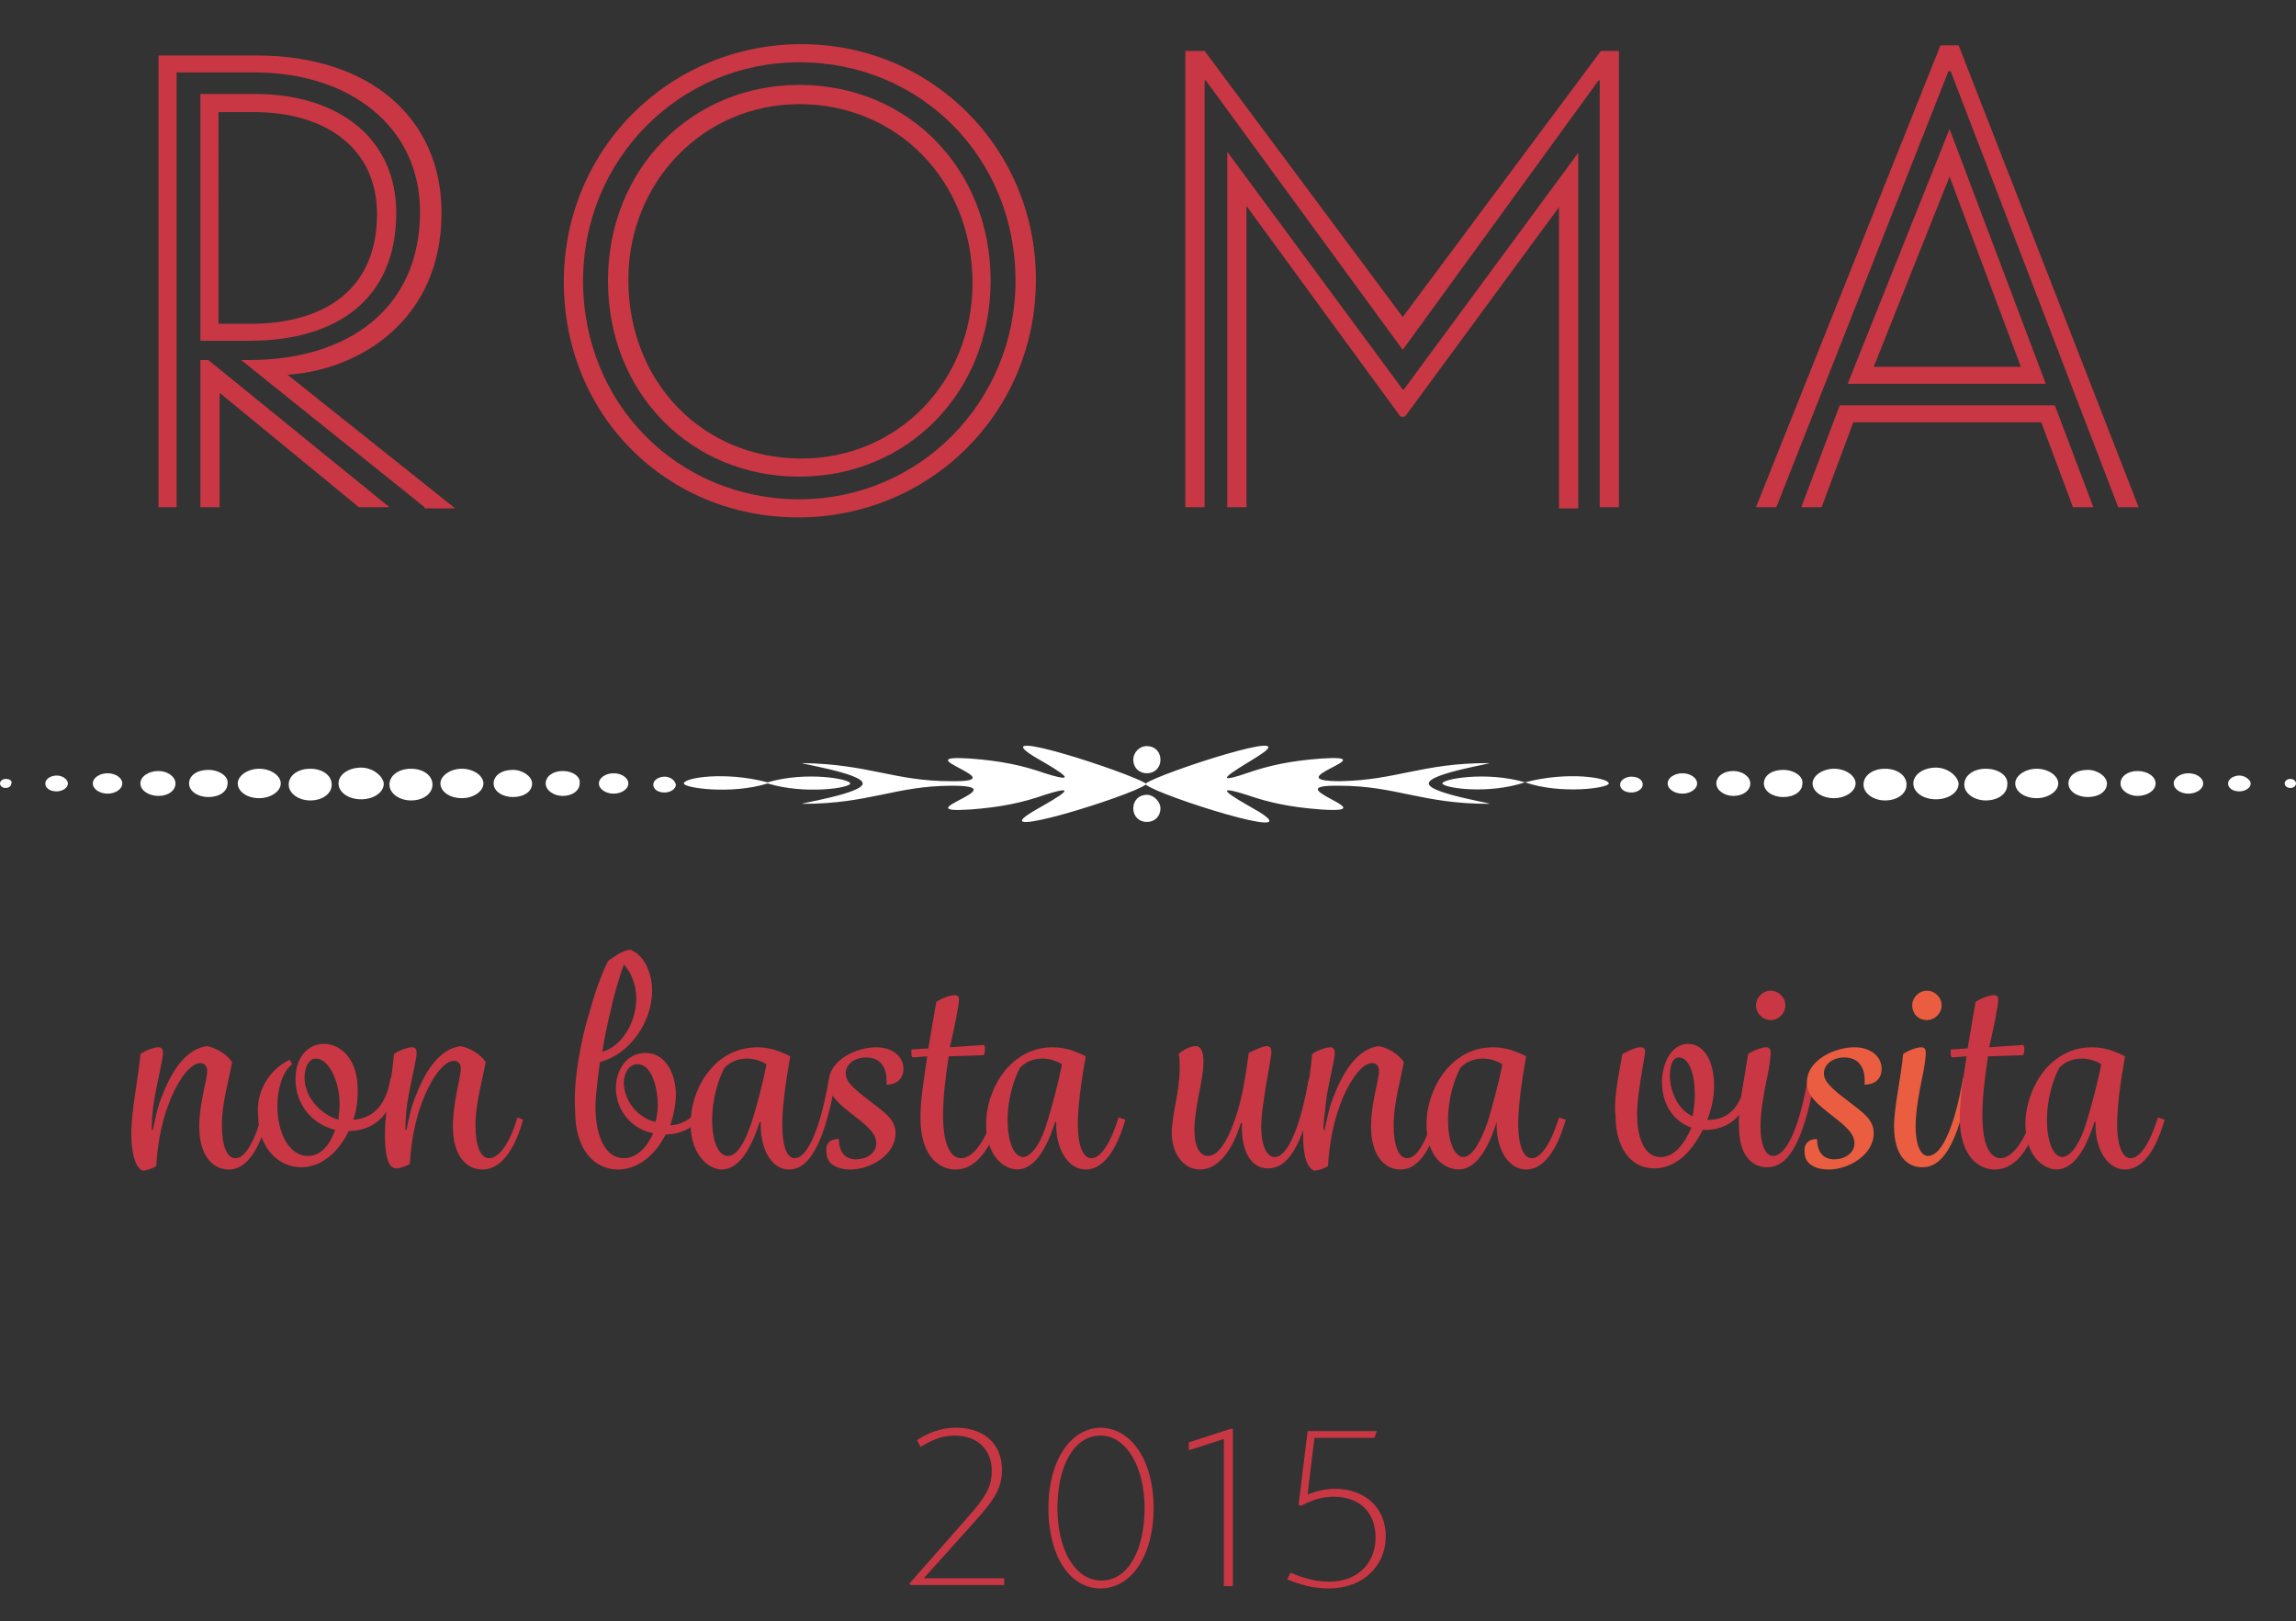 <?xml version="1.0" encoding="utf-8"?>
<!-- Generator: Adobe Illustrator 18.1.0, SVG Export Plug-In . SVG Version: 6.00 Build 0)  -->
<!DOCTYPE svg PUBLIC "-//W3C//DTD SVG 1.1//EN" "http://www.w3.org/Graphics/SVG/1.1/DTD/svg11.dtd">
<svg version="1.1" id="Layer_1" xmlns="http://www.w3.org/2000/svg" xmlns:xlink="http://www.w3.org/1999/xlink" x="0px" y="0px"
	 viewBox="0 0 202.8 143.2" enable-background="new 0 0 202.8 143.2" xml:space="preserve">
<rect x="0" y="0" width="202.8" height="143.2" fill="#333333" stroke="none"/>
<g id="_x32_015">
	<path fill="#C83743" d="M80.3,139.9l5.1-5.8c1.7-1.9,2.2-2.8,2.2-4.2c0-1.7-1.1-3.1-3.3-3.1c-1.1,0-2,0.4-3,1l-0.3-0.6
		c0.9-0.6,2.1-1.1,3.4-1.1c2.7,0,4.1,1.6,4.1,3.7c0,1.6-0.6,2.6-2.5,4.7l-4.4,4.9h7.1v0.6h-8.2L80.3,139.9z"/>
	<path fill="#C83743" d="M97.2,126.8c-2.4,0-3.8,2.8-3.8,6.4s1.5,6.4,3.9,6.4c2.4,0,3.8-2.8,3.8-6.4S99.5,126.8,97.2,126.8
		 M101.9,133.2c0,4.1-1.9,7.1-4.7,7.1c-2.8,0-4.6-3-4.6-7.1c0-4.1,1.9-7.1,4.7-7.1C100,126.2,101.9,129.1,101.9,133.2"/>
	<polygon fill="#C83743" points="108.7,126.2 105,127.4 105,128.1 108.1,127.1 108.1,140.1 108.9,140.1 108.9,126.2 	"/>
	<path fill="#C83743" d="M115.5,126.4h6.1l-0.2,0.6h-5.3l-0.6,5c0.8-0.3,1.6-0.5,2.4-0.5c2.7,0,4.5,1.7,4.5,4.2c0,2.6-2,4.6-5,4.6
		c-1.4,0-2.5-0.3-3.7-0.8l0.3-0.6c1.1,0.5,2.2,0.8,3.4,0.8c2.5,0,4.1-1.6,4.1-3.9c0-2.2-1.4-3.6-3.7-3.6c-0.9,0-1.7,0.2-2.9,0.8
		l-0.2-0.1L115.5,126.4z"/>
</g>
<g id="Glifo">
	<path fill="#FFFFFF" d="M100.1,67.1c0,0.7,0.5,1.2,1.2,1.2c0.7,0,1.2-0.5,1.2-1.2c0-0.7-0.5-1.2-1.2-1.2
		C100.6,65.9,100.1,66.5,100.1,67.1"/>
	<path fill="#FFFFFF" d="M40.8,67.9c-1,0-1.9,0.6-1.9,1.3s0.8,1.3,1.9,1.3c1,0,1.9-0.6,1.9-1.3S41.8,67.9,40.8,67.9"/>
	<path fill="#FFFFFF" d="M36.3,67.9c-1.1,0-1.9,0.6-1.9,1.4s0.9,1.4,1.9,1.4c1.1,0,1.9-0.6,1.9-1.4S37.4,67.9,36.3,67.9"/>
	<path fill="#FFFFFF" d="M49.7,68.1c-0.9,0-1.5,0.5-1.5,1.1c0,0.6,0.7,1.1,1.5,1.1c0.9,0,1.5-0.5,1.5-1.1
		C51.3,68.6,50.6,68.1,49.7,68.1"/>
	<path fill="#FFFFFF" d="M54.2,68.3c-0.7,0-1.3,0.4-1.3,0.9s0.6,0.9,1.3,0.9c0.7,0,1.3-0.4,1.3-0.9S54.9,68.3,54.2,68.3"/>
	<path fill="#FFFFFF" d="M45.3,68c-1,0-1.7,0.5-1.7,1.2c0,0.7,0.8,1.2,1.7,1.2c1,0,1.7-0.5,1.7-1.2C47,68.6,46.2,68,45.3,68"/>
	<path fill="#FFFFFF" d="M58.7,68.6c-0.5,0-1,0.3-1,0.7c0,0.4,0.4,0.7,1,0.7c0.5,0,1-0.3,1-0.7C59.6,68.9,59.2,68.6,58.7,68.6"/>
	<path fill="#FFFFFF" d="M31.9,67.8c-1.1,0-2,0.6-2,1.4c0,0.8,0.9,1.4,2,1.4c1.1,0,2-0.6,2-1.4C33.8,68.5,32.9,67.8,31.9,67.8"/>
	<path fill="#FFFFFF" d="M9.5,68.3c-0.7,0-1.3,0.4-1.3,0.9c0,0.5,0.6,0.9,1.3,0.9s1.3-0.4,1.3-0.9C10.8,68.7,10.2,68.3,9.5,68.3"/>
	<path fill="#FFFFFF" d="M5,68.5c-0.5,0-1,0.3-1,0.7c0,0.4,0.4,0.7,1,0.7c0.5,0,1-0.3,1-0.7C6,68.9,5.6,68.5,5,68.5"/>
	<path fill="#FFFFFF" d="M0.5,68.8C0.2,68.8,0,69,0,69.2c0,0.2,0.2,0.4,0.5,0.4c0.3,0,0.5-0.2,0.5-0.4C1.1,69,0.9,68.8,0.5,68.8"/>
	<path fill="#FFFFFF" d="M22.9,67.9c-1,0-1.9,0.6-1.9,1.3c0,0.7,0.8,1.3,1.9,1.3c1,0,1.9-0.6,1.9-1.3C24.8,68.5,23.9,67.9,22.9,67.9
		"/>
	<path fill="#FFFFFF" d="M27.4,67.9c-1.1,0-1.9,0.6-1.9,1.4c0,0.8,0.9,1.4,1.9,1.4c1.1,0,1.9-0.6,1.9-1.4
		C29.3,68.5,28.5,67.9,27.4,67.9"/>
	<path fill="#FFFFFF" d="M14,68.1c-0.9,0-1.6,0.5-1.6,1.1s0.7,1.1,1.6,1.1c0.9,0,1.5-0.5,1.5-1.1S14.8,68.1,14,68.1"/>
	<path fill="#FFFFFF" d="M18.4,68c-1,0-1.7,0.5-1.7,1.2c0,0.7,0.8,1.2,1.7,1.2c1,0,1.7-0.5,1.7-1.2C20.2,68.6,19.4,68,18.4,68"/>
	<path fill="#FFFFFF" d="M157.5,68c-1,0-1.7,0.5-1.7,1.2c0,0.7,0.8,1.2,1.7,1.2c1,0,1.7-0.5,1.7-1.2C159.3,68.6,158.5,68,157.5,68"
		/>
	<path fill="#FFFFFF" d="M166.5,67.9c-1.1,0-1.9,0.6-1.9,1.4s0.9,1.4,1.9,1.4c1.1,0,1.9-0.6,1.9-1.4S167.6,67.9,166.5,67.9"/>
	<path fill="#FFFFFF" d="M179.9,67.9c-1,0-1.9,0.6-1.9,1.3c0,0.7,0.8,1.3,1.9,1.3c1,0,1.9-0.6,1.9-1.3
		C181.8,68.5,180.9,67.9,179.9,67.9"/>
	<path fill="#FFFFFF" d="M171,67.8c-1.1,0-2,0.6-2,1.4c0,0.8,0.9,1.4,2,1.4c1.1,0,2-0.6,2-1.4C172.9,68.5,172,67.8,171,67.8"/>
	<path fill="#FFFFFF" d="M188.8,68.1c-0.9,0-1.5,0.5-1.5,1.1s0.7,1.1,1.5,1.1c0.9,0,1.6-0.5,1.6-1.1S189.7,68.1,188.8,68.1"/>
	<path fill="#FFFFFF" d="M175.4,67.9c-1.1,0-1.9,0.6-1.9,1.4c0,0.8,0.9,1.4,1.9,1.4c1.1,0,1.9-0.6,1.9-1.4
		C177.4,68.5,176.5,67.9,175.4,67.9"/>
	<path fill="#FFFFFF" d="M202.3,68.8c-0.3,0-0.5,0.2-0.5,0.4c0,0.2,0.2,0.4,0.5,0.4c0.3,0,0.5-0.2,0.5-0.4
		C202.8,69,202.6,68.8,202.3,68.8"/>
	<path fill="#FFFFFF" d="M193.3,68.3c-0.7,0-1.3,0.4-1.3,0.9c0,0.5,0.6,0.9,1.3,0.9c0.7,0,1.3-0.4,1.3-0.9
		C194.6,68.7,194,68.3,193.3,68.3"/>
	<path fill="#FFFFFF" d="M197.8,68.5c-0.5,0-1,0.3-1,0.7c0,0.4,0.4,0.7,1,0.7c0.5,0,1-0.3,1-0.7C198.8,68.9,198.3,68.5,197.8,68.5"
		/>
	<path fill="#FFFFFF" d="M184.4,68c-1,0-1.7,0.5-1.7,1.2c0,0.7,0.8,1.2,1.7,1.2c1,0,1.7-0.5,1.7-1.2C186.1,68.6,185.3,68,184.4,68"
		/>
	<path fill="#FFFFFF" d="M126.2,69.2c0-0.9,5.9-1.8,5.3-1.8c-5.9,0-8.1,1.5-13.1,1.6c-5.9,0,4.2-2.4-1.7-2c-2.7,0.2-4.6,0.6-6.6,1.3
		c-4.1,1.4,0.3-1,1-1.5c4.5-2.8-8.7,1.5-9.9,2.4h0c-1.3-0.9-14.4-5.2-9.9-2.4c0.8,0.5,5.1,2.8,1,1.5c-2-0.7-3.9-1.1-6.6-1.3
		c-6-0.4,4.2,2.1-1.7,2c-5,0-7.2-1.5-13.1-1.6c-0.6,0,5.3,0.9,5.3,1.8c0,0.9-5.9,1.8-5.3,1.8c5.9,0,8.2-1.6,13.2-1.6
		c5.9,0-4.4,2.5,1.6,2.1c2.7-0.2,4.6-0.6,6.6-1.3c4.1-1.3-0.3,1-1.1,1.5c-4.5,2.7,8.7-1.4,10-2.4c1.2,1,14.5,5.2,10,2.4
		c-0.8-0.5-5.2-2.8-1.1-1.5c2,0.7,3.9,1.1,6.6,1.3c6,0.4-4.3-2.2,1.6-2.1c5,0,7.3,1.6,13.2,1.6C132.2,71,126.2,70.1,126.2,69.2"/>
	<path fill="#FFFFFF" d="M144.1,68.6c-0.5,0-1,0.3-1,0.7c0,0.4,0.4,0.7,1,0.7c0.5,0,1-0.3,1-0.7C145.1,68.9,144.7,68.6,144.1,68.6"
		/>
	<path fill="#FFFFFF" d="M134.7,69.1c-3.4-1-7.3-0.3-7.3,0.1C127.5,69.6,131.4,70.2,134.7,69.1c3.2,1.1,7.4,0.5,7.4,0.1
		C142.1,68.7,138.5,68.1,134.7,69.1"/>
	<path fill="#FFFFFF" d="M101.3,70.2c-0.7,0-1.2,0.5-1.2,1.2c0,0.7,0.5,1.2,1.2,1.2c0.7,0,1.2-0.5,1.2-1.2
		C102.5,70.8,101.9,70.2,101.3,70.2"/>
	<path fill="#FFFFFF" d="M148.6,68.3c-0.7,0-1.3,0.4-1.3,0.9s0.6,0.9,1.3,0.9c0.7,0,1.3-0.4,1.3-0.9S149.3,68.3,148.6,68.3"/>
	<path fill="#FFFFFF" d="M75.1,69.2c0-0.4-3.9-1.1-7.3-0.1c-3.8-1-7.4-0.4-7.4,0.1c0,0.4,4.2,1,7.4,0C71.1,70.2,75.1,69.6,75.1,69.2
		"/>
	<path fill="#FFFFFF" d="M153.1,68.1c-0.9,0-1.5,0.5-1.5,1.1c0,0.6,0.7,1.1,1.5,1.1c0.9,0,1.5-0.5,1.5-1.1
		C154.6,68.6,153.9,68.1,153.1,68.1"/>
	<path fill="#FFFFFF" d="M162,67.9c-1,0-1.9,0.6-1.9,1.3s0.8,1.3,1.9,1.3c1,0,1.9-0.6,1.9-1.3S163,67.9,162,67.9"/>
</g>
<g id="Roma">
	<path fill="#C83743" d="M19.4,28.6h2.7c6.4,0,11.2-2.9,11.2-9.7c0-5.7-4.4-9-10.9-9h-3.1V28.6z M19.4,34.7v10.1h-1.7v-13h0.7l16,13
		h-2.7L19.4,34.7z M17.7,8.3h4.8c7.5,0,12.5,4,12.5,10.5c0,7.6-5.2,11.3-13,11.3h-4.3V8.3z M37.5,44.8l-16.2-13H22
		c8.7,0,15.1-4.5,15.1-13.1c0-7.5-6.2-12.3-14.6-12.3h-6.9v38.4H14V4.9h8.7c9.8,0,16.3,5.4,16.3,13.9c0,9.6-7.4,13.9-13.6,14.3
		l14.8,11.8H37.5z"/>
	<path fill="#C83743" d="M70.8,40.5c8.5,0,15.1-6.8,15.1-15.5c0-9.1-6.7-15.8-15.3-15.8c-8.5,0-15.1,6.9-15.1,15.5
		C55.5,33.8,62.1,40.5,70.8,40.5 M70.6,7.5c9.6,0,16.9,7.4,16.9,17.3c0,9.8-7.3,17.3-16.9,17.3s-16.9-7.4-16.9-17.3
		S61.1,7.5,70.6,7.5 M70.6,44.1c10.6,0,19.1-8.6,19.1-19.3c0-10.9-8.4-19.3-19.1-19.3c-10.6,0-19.1,8.6-19.1,19.3
		C51.5,35.7,59.9,44.1,70.6,44.1 M70.8,3.9c11.5,0,20.7,9.2,20.7,20.8c0,11.8-9.4,21-21,21s-20.7-9-20.7-20.8S59.2,3.9,70.8,3.9"/>
	<path fill="#C83743" d="M124.1,36.8h-0.4l-13.6-18.6v26.6h-1.7V13.4l15.5,21h0.1l15.4-20.9v31.4h-1.7V18.3L124.1,36.8z M104.8,4.5
		h1.6L123.9,28l17.5-23.5h1.6v40.3h-1.7V7.1h-0.1l-17.3,23.8L106.5,7.1h-0.1v37.7h-1.7V4.5z"/>
	<path fill="#C83743" d="M162.5,35.8l-3.4,9h1.8l2.8-7.5h16.6l2.8,7.5h1.8l-3.4-9H162.5z M172.2,15.6l6.3,16.8h-13L172.2,15.6z
		 M163.2,33.9h17.5l-8.5-22.5L163.2,33.9z M171.4,4l-16.3,40.8h1.8l15.2-38.5h0.2l14.8,38.5h1.8L173,4H171.4z"/>
</g>
<g id="payoff">
	<path fill="#C83743" d="M11.6,100.2c0-2.3,0.6-4.7,0.8-7.1c0.4-0.3,1.2-0.6,1.6-0.6c0.3,0,0.4,0.2,0.4,0.5c0,0.5-0.4,2.1-0.7,3.7
		c-0.2,1-0.3,2.2-0.3,3.1h0.1c0.2-0.9,0.4-2.1,0.9-3.2c0.9-2.3,2.2-4,3.9-4.2c0.9,0.2,1.7,0.7,2.2,1.4c-0.3,1.7-0.9,3.6-0.9,5.6
		c0,1.7,0.4,2.9,1.2,2.9c0.9,0,2.1-1.7,3-6.9l0.6,0.1c-1.1,6.3-2.7,7.8-4.2,7.8c-1.3,0-2.6-1.1-2.6-3.8c0-2.1,0.7-4.1,0.7-4.9
		c0-0.4-0.2-0.7-0.6-0.7c-1.1,0-2.3,2.2-2.8,3.6c-0.7,1.8-1,3.8-1.1,5.5c-0.5,0.3-1,0.4-1.2,0.4C11.8,103.1,11.6,101.3,11.6,100.2"
		/>
	<path fill="#C83743" d="M30,97.6c0-2.2-1-4.1-2.1-4.1c-0.7,0-1,0.9-1,1.7c0,1.6,1.3,3.2,3,3.7C29.9,98.5,30,98.1,30,97.6
		 M25.6,93.6l0.2,0.4c-0.9,0.7-1.3,2.3-1.3,3.7c0,2.3,1,4.4,2.7,4.4c1.2,0,2-1.1,2.4-2.3c-2-0.5-3.5-2.2-3.5-4.5
		c0-1.9,1.1-3.1,2.5-3.1c1.4,0,3,1.2,3,4.1c0,0.9-0.1,1.8-0.4,2.6c1.6-0.1,2.9-1.1,3.3-3.7l0.6,0.1c-0.4,3.6-2.5,4.6-4.3,4.6
		c-0.8,1.7-2.3,3.2-4.2,3.2c-2,0-3.8-1.7-3.8-4.6C22.6,96.5,23.7,94.5,25.6,93.6"/>
	<path fill="#C83743" d="M40.7,94.4c0-0.4-0.2-0.7-0.6-0.7c-1.1,0-2.3,2.2-2.8,3.6c-0.7,1.8-1,3.8-1.1,5.5c-0.5,0.3-1,0.4-1.2,0.4
		c-0.9,0-1-1.8-1-3c0-2.3,0.6-4.7,0.8-7.1c0.4-0.3,1.2-0.6,1.6-0.6c0.3,0,0.4,0.2,0.4,0.5c0,0.5-0.4,2.1-0.7,3.7
		c-0.2,1-0.3,2.2-0.3,3.1h0.1c0.2-0.9,0.4-2.1,0.9-3.2c0.9-2.3,2.2-4,3.9-4.2c0.9,0.2,1.7,0.7,2.2,1.4c-0.3,1.7-0.9,3.6-0.9,5.6
		c0,1.7,0.4,2.9,1.2,2.9c0.7,0,1.7-0.9,2.5-3.6l0.5,0.2c-1,3.6-2.5,4.4-3.6,4.4c-1.3,0-2.6-1.1-2.6-3.8C40,97.3,40.7,95.2,40.7,94.4
		"/>
	<path fill="#C83743" d="M57.9,99.1c0.1-0.4,0.2-0.9,0.2-1.5c0-1.2-0.4-3.6-1.8-3.6c-0.8,0-1.2,0.9-1.2,1.6
		C55.1,97.1,56.2,98.7,57.9,99.1 M56.2,88.2c0-1.1-0.4-2.3-1.1-3c-0.4,1.1-0.9,2.8-1.1,3.8c-0.3,1.2-0.6,2.6-0.8,3.9
		C55,92.4,56.2,90.2,56.2,88.2 M52.1,89.3c0.4-1.5,1-3.2,1.6-4.4c0.6-0.5,1.5-1,1.9-1c0.1,0,0.2,0,0.3,0.1c0.9,0.4,1.7,1.8,1.7,3.5
		c0,2.7-1.9,5.6-4.6,6.3c-0.2,1.4-0.4,2.9-0.4,4c0,2.6,0.9,4.5,2.5,4.5c1.1,0,2-0.9,2.6-2.2c-2-0.4-3.3-2.1-3.3-4
		c0-1.5,0.9-3.1,2.6-3.1c1.9,0,2.7,2,2.7,3.7c0,0.8-0.2,1.8-0.5,2.7c1.8-0.1,3.1-1.6,3.4-4l0.6,0.1c-0.5,3.6-2.6,4.7-4.4,4.7
		c-0.8,1.6-2.3,3.1-4.2,3.1c-2,0-3.8-1.6-3.8-5.2C50.6,95.7,51.3,91.8,52.1,89.3"/>
	<path fill="#C83743" d="M66.4,99.1c0.5-1.6,1-3.5,1.3-5.1c-0.5-0.3-1.1-0.5-1.7-0.5c-0.7,0-1.4,0.2-2,0.8c-0.6,1.1-1.1,2.9-1.1,4.6
		c0,1.8,0.5,3.2,1.4,3.2C65,102.1,65.7,101.2,66.4,99.1 M61,99.3c0-2,0.8-3.8,1.8-4.9c1-1.2,2.5-1.9,4.1-1.9c1,0,1.9,0.3,2.9,0.8
		c-0.3,1.7-0.7,4.2-0.7,6c0,1.7,0.3,3,1.1,3c0.9,0,2.1-1.8,3-6.9l0.6,0.1c-1.1,6.2-2.6,7.8-4.1,7.8c-1.7,0-2.6-2.1-2.5-4.2h-0.1
		c-0.9,2.8-2,4.2-3.4,4.2C62.3,103.2,61,101.7,61,99.3"/>
	<path fill="#C83743" d="M74.1,100.6c0,1.1,0.5,1.8,1.5,1.8c1,0,1.8-0.6,1.8-1.4c0-0.8-0.6-1.4-1.9-2.4c-1.4-1.1-2.3-1.8-2.3-3
		c0-2,2.5-3.1,4.2-3.1c1.4,0,2.4,0.8,2.4,1.9c0,0.9-0.6,1.4-1.5,1.4c0-0.1,0-0.2,0-0.4c0-1.2-0.6-2-1.8-2c-1,0-1.8,0.6-1.8,1.4
		c0,0.7,0.6,1.3,2.2,2.5c1.3,1,2.2,1.6,2.2,2.8c0,1.9-2.2,3.2-4,3.2c-1,0-2.1-0.4-2.1-1.5C72.9,101.1,73.2,100.6,74.1,100.6"/>
	<path fill="#C83743" d="M81.9,93.3l-1.3,0.1c-0.1-0.1-0.1-0.3-0.1-0.4c0-0.1,0-0.3,0-0.3l1.5-0.1c0.3-1.8,0.5-3,0.7-4.1
		c0.4-0.3,1.2-0.6,1.6-0.6c0.3,0,0.4,0.1,0.4,0.4c0,0.5-0.4,2.5-0.8,4.2l3-0.2c0.1,0.1,0.1,0.2,0.1,0.4c0,0.1,0,0.3-0.1,0.5
		l-3.1,0.1c-0.3,1.9-0.5,3.7-0.5,5.2c0,2.7,0.7,3.8,1.6,3.8c1.1,0,2.7-1.8,3.6-6.9l0.6,0.1c-1.2,6.9-3.4,7.8-4.7,7.8
		c-1.3,0-3.1-1-3.1-4.6C81.3,97.2,81.6,95.3,81.9,93.3"/>
	<path fill="#C83743" d="M92.5,99.1c0.4-1.3,1-3.5,1.3-5.1c-0.5-0.3-1.1-0.5-1.7-0.5c-0.7,0-1.4,0.2-2,0.8c-0.6,1.1-1.1,2.9-1.1,4.6
		c0,1.8,0.5,3.3,1.4,3.3C91.1,102.1,91.9,101.1,92.5,99.1 M87.1,99.3c0-1.8,0.7-3.6,1.8-4.9c1-1.1,2.3-1.9,4.1-1.9
		c1,0,1.9,0.3,2.9,0.8c-0.3,1.7-0.7,4.2-0.7,6c0,1.7,0.4,3,1.2,3c0.7,0,1.6-1,2.4-3.6l0.6,0.2c-1,3.5-2.4,4.4-3.5,4.4
		c-1.6,0-2.7-1.9-2.6-4.2h-0.1c-0.9,2.8-2,4.2-3.4,4.2C88.4,103.2,87.1,101.8,87.1,99.3"/>
	<path fill="#C83743" d="M104.2,94.3c0-0.6,0-0.9-0.1-1.2c0.3-0.3,1-0.7,1.5-0.7c0.5,0,0.7,0.5,0.7,1.4c0,1.6-0.8,4-0.8,6
		c0,1.5,0.5,2.3,1.2,2.3c1,0,1.9-1.6,2.6-3.9c0.5-1.6,0.8-3.7,1-5.2c0.4-0.2,1.2-0.6,1.6-0.6c0.3,0,0.4,0.2,0.4,0.5
		c0,0.4-0.3,1.9-0.5,3.1c-0.1,0.8-0.4,2.3-0.4,3.5c0,1.5,0.4,2.7,1.2,2.7c0.9,0,2.1-1.8,3-6.9l0.6,0.1c-1.1,6.2-2.6,7.8-4.2,7.8
		c-1.8,0-2.4-2.1-2.3-4h-0.1c-0.8,2.6-2.1,4.1-3.6,4.1c-1.6,0-2.5-1.6-2.5-3.2C103.5,98.4,104.2,96.5,104.2,94.3"/>
	<path fill="#C83743" d="M115.1,100.2c0-2.3,0.6-4.7,0.8-7.1c0.4-0.3,1.2-0.6,1.6-0.6c0.3,0,0.4,0.2,0.4,0.5c0,0.5-0.4,2.1-0.7,3.7
		c-0.1,1-0.3,2.2-0.3,3.1h0.1c0.2-0.9,0.4-2.1,0.9-3.2c0.9-2.3,2.2-4,3.9-4.2c0.9,0.2,1.7,0.7,2.2,1.4c-0.3,1.7-0.9,3.6-0.9,5.6
		c0,1.7,0.4,2.9,1.2,2.9c0.9,0,2.1-1.7,3-6.9l0.6,0.1c-1.1,6.3-2.7,7.8-4.2,7.8c-1.3,0-2.6-1.1-2.6-3.8c0-2.1,0.7-4.1,0.7-4.9
		c0-0.4-0.2-0.7-0.6-0.7c-1.1,0-2.3,2.2-2.8,3.6c-0.7,1.8-1,3.8-1.1,5.5c-0.5,0.3-1,0.4-1.2,0.4
		C115.2,103.1,115.1,101.3,115.1,100.2"/>
	<path fill="#C83743" d="M131.4,99.1c0.4-1.3,1-3.5,1.3-5.1c-0.5-0.3-1.1-0.5-1.7-0.5c-0.7,0-1.4,0.2-2,0.8
		c-0.6,1.1-1.1,2.9-1.1,4.6c0,1.8,0.5,3.3,1.4,3.3C130,102.1,130.7,101.1,131.4,99.1 M126,99.3c0-1.8,0.7-3.6,1.8-4.9
		c1-1.1,2.3-1.9,4.1-1.9c1,0,1.9,0.3,2.9,0.8c-0.3,1.7-0.7,4.2-0.7,6c0,1.7,0.4,3,1.2,3c0.7,0,1.6-1,2.4-3.6l0.6,0.2
		c-1,3.5-2.4,4.4-3.5,4.4c-1.6,0-2.7-1.9-2.6-4.2h0c-0.9,2.8-2,4.2-3.4,4.2C127.2,103.2,126,101.8,126,99.3"/>
	<path fill="#C83743" d="M149.7,96.7c0-1.8-0.5-3.3-1.4-3.3c-0.6,0-0.8,0.8-0.8,1.6c0,1.4,0.7,3,2,3.6
		C149.6,98,149.7,97.4,149.7,96.7 M143.3,93.1c0.4-0.2,1.1-0.6,1.6-0.6c0.3,0,0.4,0.1,0.4,0.4c0,0.2-0.1,0.8-0.2,1.3
		c-0.2,1.3-0.5,2.9-0.5,4.2c0,1.6,0.4,3.8,2.1,3.8c1.2,0,2.1-1.2,2.7-2.6c-1.7-0.6-2.6-2.2-2.6-4c0-1.8,0.9-3.4,2.3-3.4
		c1.4,0,2.3,1.5,2.3,3.7c0,1-0.2,2-0.6,3c2,0.1,3.1-1.4,3.4-3.6l0.6,0.1c-0.3,2.9-2,4.5-4.4,4.4c-0.9,1.8-2.3,3.4-4.3,3.4
		c-2.1,0-3.4-1.9-3.4-4.6C142.5,97,143,94.9,143.3,93.1"/>
	<path fill="#C83743" d="M155.1,88.8c0-0.7,0.6-1.3,1.3-1.3c0.7,0,1.3,0.6,1.3,1.3c0,0.7-0.6,1.3-1.3,1.3
		C155.7,90.1,155.1,89.5,155.1,88.8 M154.4,93.1c0.4-0.3,1.2-0.6,1.6-0.6c0.3,0,0.4,0.2,0.4,0.5c0,0.3-0.1,1.2-0.3,2.1
		c-0.3,1.4-0.6,3.1-0.6,4.4c0,1.5,0.4,2.6,1.1,2.6c1,0,2.2-1.8,3.1-6.9l0.6,0.1c-1.1,6.2-2.6,7.8-4.2,7.8c-1.4,0-2.5-1.1-2.5-3.6
		C153.5,97.7,154.1,95.3,154.4,93.1"/>
	<path fill="#EB5D41" d="M160.5,100.6c0,1.1,0.5,1.8,1.5,1.8c1,0,1.8-0.6,1.8-1.4c0-0.8-0.6-1.4-1.9-2.4c-1.4-1.1-2.3-1.8-2.3-3
		c0-2,2.5-3.1,4.2-3.1c1.4,0,2.4,0.8,2.4,1.9c0,0.9-0.6,1.4-1.5,1.4c0-0.1,0-0.2,0-0.4c0-1.2-0.6-2-1.8-2c-1,0-1.8,0.6-1.8,1.4
		c0,0.7,0.6,1.3,2.2,2.5c1.3,1,2.2,1.6,2.2,2.8c0,1.9-2.2,3.2-4,3.2c-1,0-2.1-0.4-2.1-1.5C159.3,101.1,159.7,100.6,160.5,100.6"/>
	<path fill="#EB5D41" d="M168.9,88.8c0-0.7,0.6-1.3,1.3-1.3c0.7,0,1.3,0.6,1.3,1.3c0,0.7-0.6,1.3-1.3,1.3
		C169.4,90.1,168.9,89.5,168.9,88.8 M168.1,93.1c0.4-0.3,1.2-0.6,1.6-0.6c0.3,0,0.4,0.2,0.4,0.5c0,0.3-0.1,1.2-0.3,2.1
		c-0.3,1.4-0.6,3.1-0.6,4.4c0,1.5,0.4,2.6,1.1,2.6c1,0,2.2-1.8,3.1-6.9l0.6,0.1c-1.1,6.2-2.6,7.8-4.2,7.8c-1.4,0-2.5-1.1-2.5-3.6
		C167.3,97.7,167.9,95.3,168.1,93.1"/>
	<path fill="#C83743" d="M173.7,93.3l-1.3,0.1c-0.1-0.1-0.1-0.3-0.1-0.4c0-0.1,0-0.3,0-0.3l1.5-0.1c0.3-1.8,0.5-3,0.7-4.1
		c0.4-0.3,1.2-0.6,1.6-0.6c0.3,0,0.4,0.1,0.4,0.4c0,0.5-0.4,2.5-0.8,4.2l3-0.2c0.1,0.1,0.1,0.2,0.1,0.4c0,0.1,0,0.3-0.1,0.5
		l-3.1,0.1c-0.3,1.9-0.5,3.7-0.5,5.2c0,2.7,0.7,3.8,1.6,3.8c1.1,0,2.7-1.8,3.6-6.9l0.6,0.1c-1.2,6.9-3.4,7.8-4.7,7.8
		c-1.3,0-3.1-1-3.1-4.6C173.1,97.2,173.4,95.3,173.7,93.3"/>
	<path fill="#C83743" d="M184.3,99.1c0.4-1.3,1-3.5,1.3-5.1c-0.5-0.3-1.1-0.5-1.7-0.5c-0.7,0-1.4,0.2-2,0.8
		c-0.6,1.1-1.1,2.9-1.1,4.6c0,1.8,0.5,3.3,1.4,3.3C182.9,102.1,183.7,101.1,184.3,99.1 M178.9,99.3c0-1.8,0.7-3.6,1.8-4.9
		c1-1.1,2.3-1.9,4.1-1.9c1,0,1.9,0.3,2.9,0.8c-0.3,1.7-0.7,4.2-0.7,6c0,1.7,0.4,3,1.2,3c0.7,0,1.6-1,2.4-3.6l0.6,0.2
		c-1,3.5-2.4,4.4-3.5,4.4c-1.6,0-2.7-1.9-2.6-4.2H185c-0.9,2.8-2,4.2-3.4,4.2C180.2,103.2,178.9,101.8,178.9,99.3"/>
</g>
</svg>
